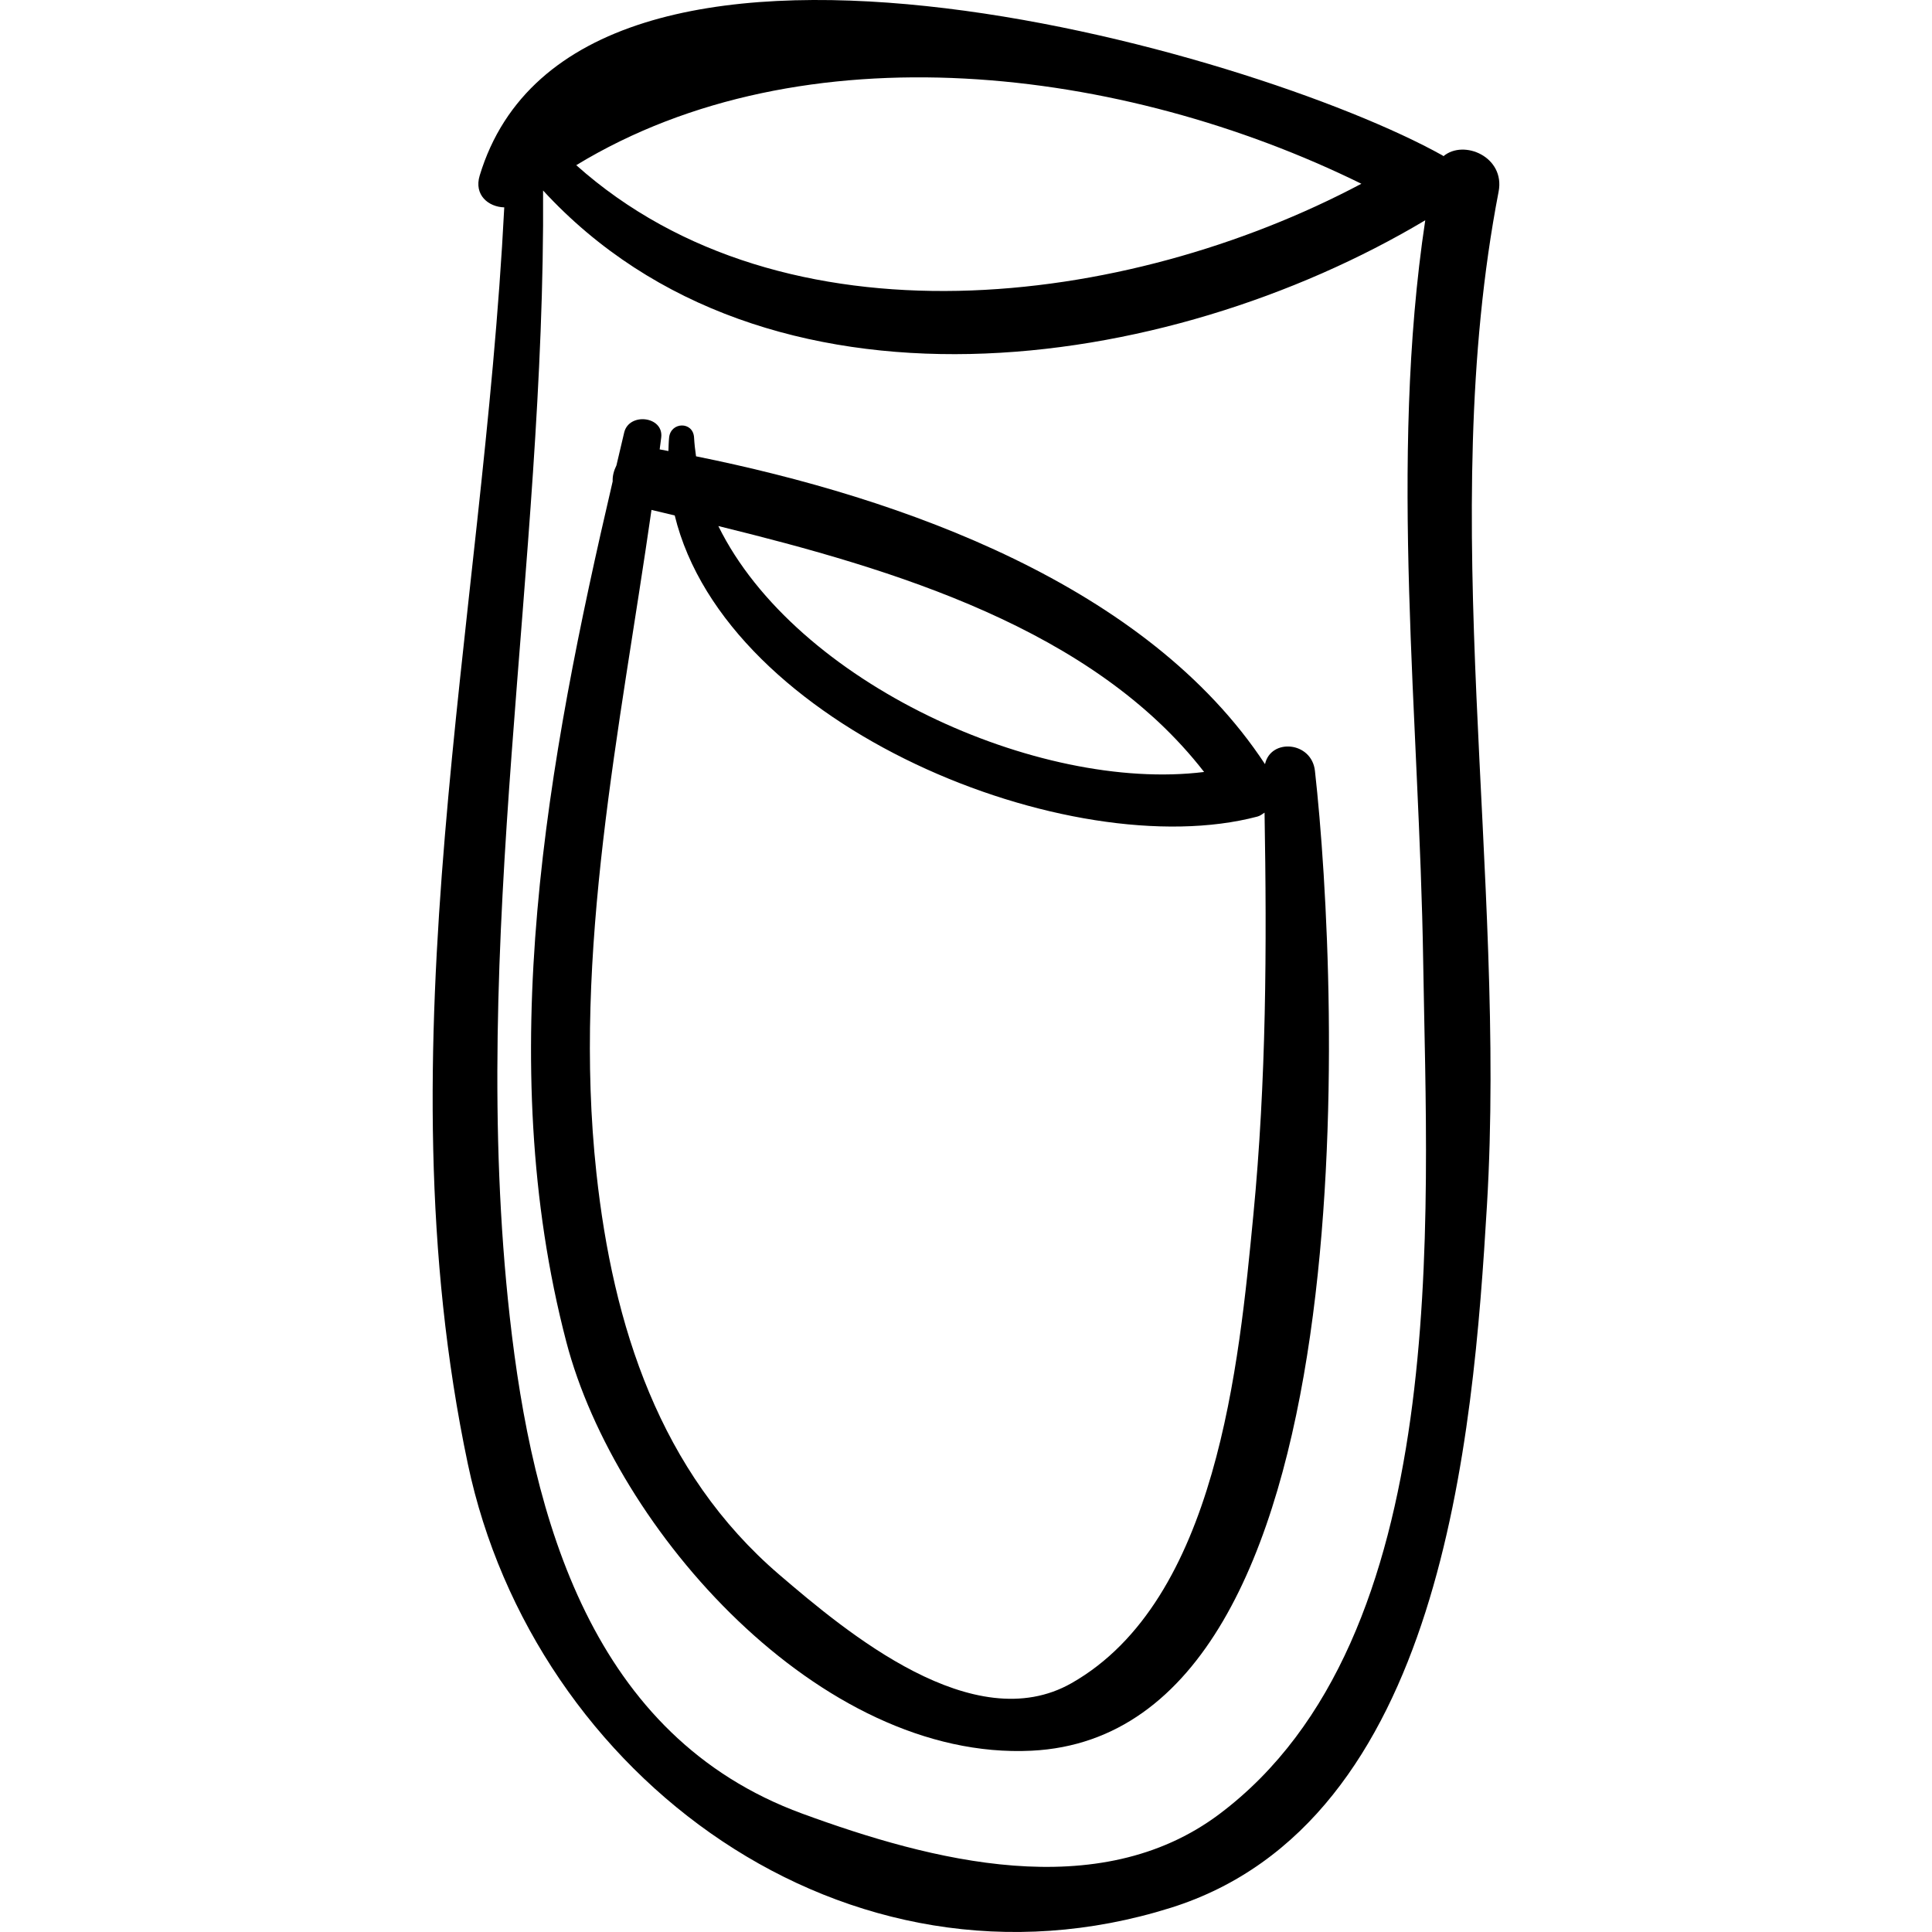 <?xml version="1.0" encoding="iso-8859-1"?>
<!-- Generator: Adobe Illustrator 16.0.0, SVG Export Plug-In . SVG Version: 6.00 Build 0)  -->
<!DOCTYPE svg PUBLIC "-//W3C//DTD SVG 1.1//EN" "http://www.w3.org/Graphics/SVG/1.1/DTD/svg11.dtd">
<svg version="1.1" id="Capa_1" xmlns="http://www.w3.org/2000/svg" xmlns:xlink="http://www.w3.org/1999/xlink" x="0px" y="0px"
	 width="188.92px" height="188.92px" viewBox="0 0 188.92 188.92" style="enable-background:new 0 0 188.92 188.92;"
	 xml:space="preserve">
<g>
	<path d="M146.541,18.739c0.654-3.39-3.394-5.139-5.39-3.469c-0.034-0.02-0.057-0.049-0.091-0.069
		c-18.529-10.343-84.707-29.261-94.155,1.97c-0.574,1.896,0.855,3.066,2.404,3.106c-2.088,41.039-12.203,81.83-3.564,122.863
		c6.435,30.563,37.016,53.378,68.75,43.409c26.537-8.336,29.551-45.9,30.906-68.688C147.336,85.337,140.351,50.824,146.541,18.739z
		 M133.122,17.968c-23.048,12.23-56.482,16.3-76.774-1.816C78.587,2.627,109.782,6.487,133.122,17.968z M119.237,177.388
		c-11.843,8.89-28.225,4.561-40.789-0.043c-20.569-7.534-26.389-28.78-28.598-48.547c-4.097-36.669,3.489-73.466,3.255-110.17
		c21.72,23.612,60.903,18.048,86.263,2.911c-3.57,23.662-0.566,48.777-0.202,72.48C139.554,119.213,142.096,160.231,119.237,177.388
		z"/>
	<path d="M128.581,75.376c-0.321-2.88-4.322-3.206-4.882-0.654C112.181,57.219,88.257,48.697,68.062,44.62
		c-0.09-0.609-0.159-1.221-0.194-1.838c-0.091-1.593-2.279-1.546-2.439,0c-0.046,0.445-0.049,0.882-0.069,1.322
		c-0.284-0.053-0.572-0.109-0.854-0.161c0.049-0.387,0.104-0.775,0.151-1.161c0.255-2.086-3.147-2.478-3.621-0.49
		c-0.254,1.066-0.505,2.141-0.757,3.213c-0.243,0.497-0.398,1.031-0.368,1.563c-6.391,27.378-11.745,56.541-4.534,84.147
		c4.803,18.387,24.814,40.995,45.502,39.977C134.203,169.552,130.939,96.504,128.581,75.376z M117.743,75.487
		c-16.208,2.017-39.956-8.698-47.5-24.048C87.499,55.679,106.869,61.479,117.743,75.487z M122.556,118.836
		c-1.4,14.482-3.537,37.657-17.779,45.752c-9.568,5.439-21.976-4.958-28.553-10.59c-11.738-10.05-16.288-24.418-17.904-39.294
		c-2.35-21.642,2.313-43.401,5.386-64.843c0.755,0.181,1.503,0.36,2.272,0.544c5.062,20.742,38.724,34.263,56.978,29.443
		c0.269-0.071,0.476-0.238,0.698-0.385C123.882,92.627,123.829,105.678,122.556,118.836z"/>
</g>
<g>
</g>
<g>
</g>
<g>
</g>
<g>
</g>
<g>
</g>
<g>
</g>
<g>
</g>
<g>
</g>
<g>
</g>
<g>
</g>
<g>
</g>
<g>
</g>
<g>
</g>
<g>
</g>
<g>
</g>
</svg>
